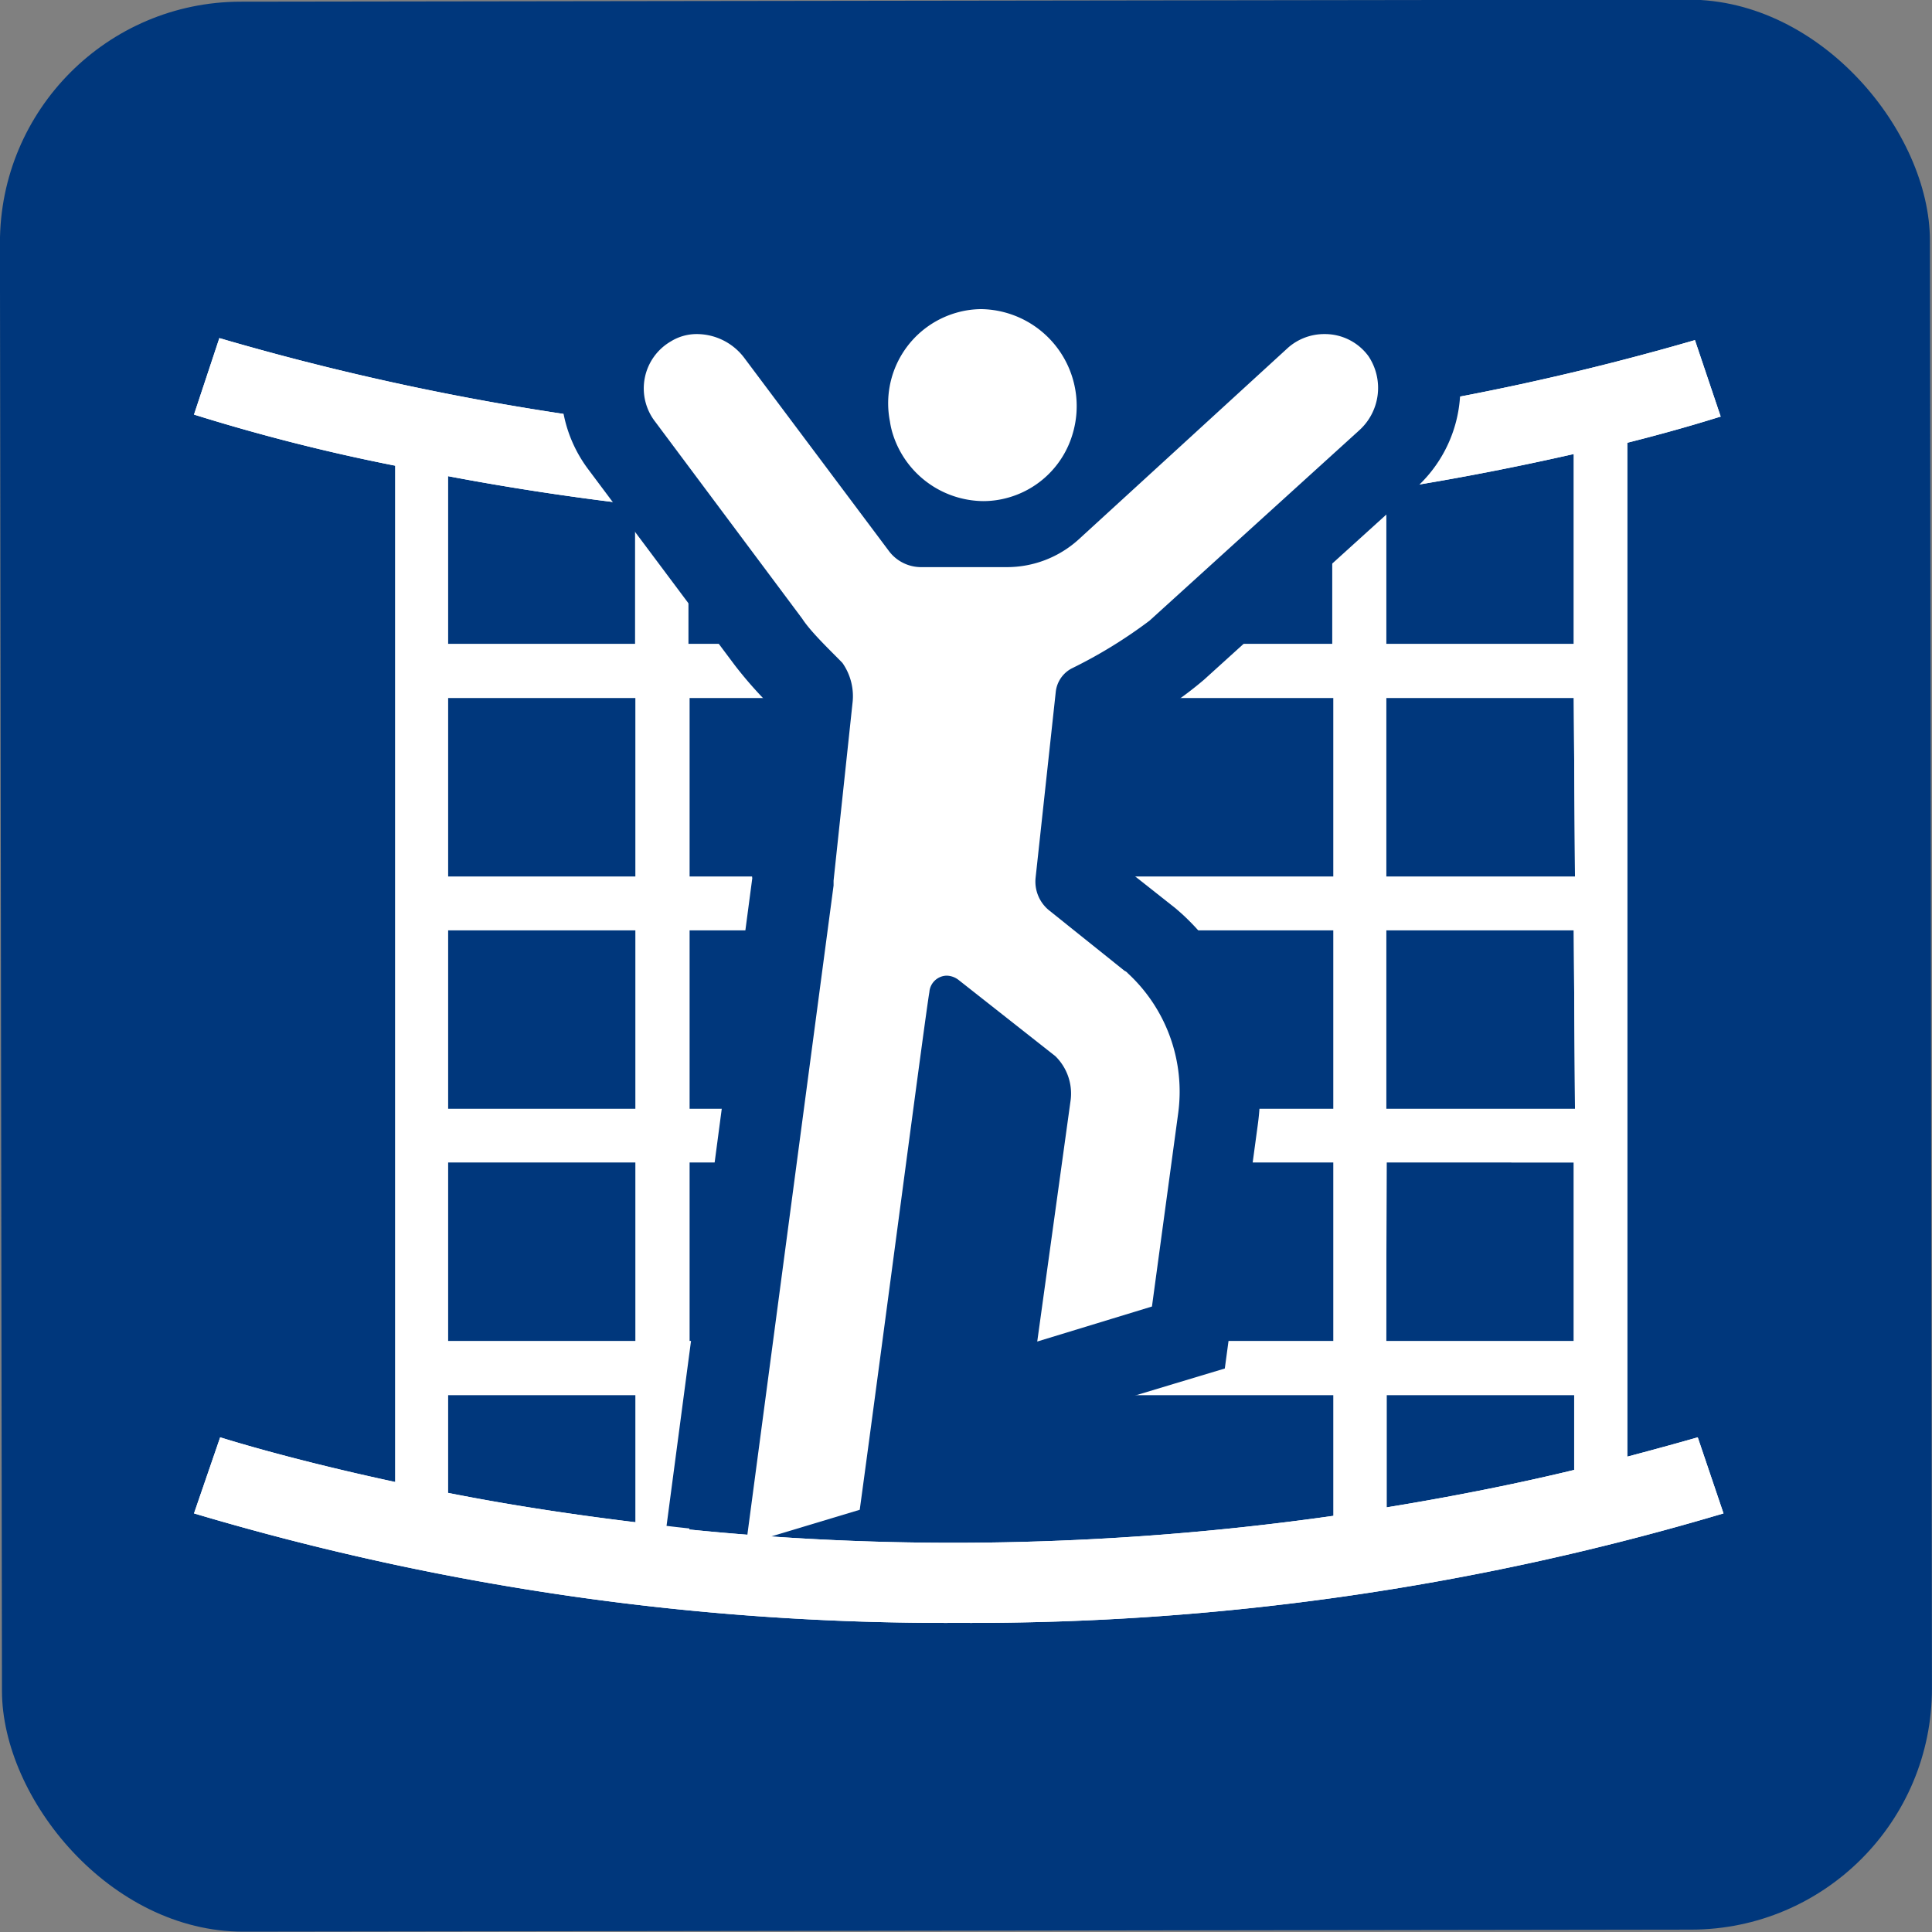 <svg id="icons" xmlns="http://www.w3.org/2000/svg" viewBox="0 0 48 48"><rect x="0" y="0" width="48" height="48" fill="#808080" stroke="none"/><defs><style>.cls-1{fill:#00377c;}.cls-2{fill:#fff;}</style></defs><title>ВЕРЁВОЧНЫЙ ПАРК FUNГРАД</title><rect class="cls-1" x="0.02" y="0.02" width="47.95" height="47.95" rx="5.99" transform="translate(-0.03 0.03) rotate(-0.08)"/><path class="cls-2" d="M40.43,36.19V11c1.39-.35,2.21-.62,2.32-.65l-.64-1.9A64.28,64.28,0,0,1,23.78,11,64.62,64.62,0,0,1,5.45,8.4l-.63,1.9a47.59,47.59,0,0,0,5,1.27V36.82c-2.7-.58-4.31-1.1-4.35-1.11L4.82,37.6a65.37,65.37,0,0,0,19,2.72,65.48,65.48,0,0,0,19-2.72l-.64-1.89S41.49,35.91,40.43,36.19ZM11.13,17.34h4.66v4.44H11.13Zm28,10.21H34.44V23.11H39.1Zm-6,0h-16V23.11h16Zm6-5.77H34.44V17.34H39.1Zm-6,0h-16V17.34h16Zm-22,1.33h4.66v4.44H11.13Zm0,5.77h4.66v4.44H11.13Zm6,0h16v4.44h-16Zm17.32,0H39.1v4.44H34.44Zm4.66,5.78v1.86c-1.24.3-2.82.63-4.66.93V34.66ZM39.1,16H34.44V12.17c1.81-.28,3.38-.6,4.66-.89Zm-6-3.64V16h-16V12.68c2.05.2,4.29.33,6.66.33A69.42,69.42,0,0,0,33.11,12.37Zm-17.32.17V16H11.13V11.83C12.5,12.09,14.07,12.34,15.79,12.54ZM11.13,34.66h4.66v3.16c-1.73-.21-3.3-.46-4.66-.73Zm6,3.31V34.66h16v3a67.37,67.37,0,0,1-9.33.67A65.42,65.42,0,0,1,17.12,38Z"/><path class="cls-2" d="M40.43,36.19V11c1.39-.35,2.21-.62,2.32-.65l-.64-1.9A64.28,64.28,0,0,1,23.78,11,64.62,64.62,0,0,1,5.45,8.4l-.63,1.9a47.59,47.59,0,0,0,5,1.27V36.82c-2.7-.58-4.31-1.1-4.35-1.11L4.82,37.6a65.37,65.37,0,0,0,19,2.72,65.48,65.48,0,0,0,19-2.72l-.64-1.89S41.49,35.91,40.43,36.19ZM11.13,17.34h4.66v4.44H11.13Zm28,10.21H34.44V23.11H39.1Zm-6,0h-16V23.11h16Zm6-5.77H34.44V17.34H39.1Zm-6,0h-16V17.34h16Zm-22,1.33h4.66v4.44H11.13Zm0,5.77h4.66v4.44H11.13Zm6,0h16v4.44h-16Zm17.32,0H39.1v4.44H34.44Zm4.66,5.78v1.86c-1.24.3-2.82.63-4.66.93V34.66ZM39.1,16H34.44V12.17c1.81-.28,3.38-.6,4.66-.89Zm-6-3.64V16h-16V12.68c2.05.2,4.29.33,6.66.33A69.42,69.42,0,0,0,33.11,12.37Zm-17.32.17V16H11.13V11.83C12.5,12.09,14.07,12.34,15.79,12.54ZM11.13,34.66h4.66v3.16c-1.73-.21-3.3-.46-4.66-.73Zm6,3.31V34.66h16v3a67.37,67.37,0,0,1-9.33.67A65.42,65.42,0,0,1,17.12,38Z"/><path class="cls-1" d="M18.56,38.11c-.68-.06-1.34-.12-2-.2l2.13-16.09a.71.71,0,0,1,0-.2l.44-4.1a10.13,10.13,0,0,1-.88-1l-3.65-4.88A3.37,3.37,0,0,1,14,9,3.34,3.34,0,0,1,15.6,6.8a3.24,3.24,0,0,1,1.69-.47,3.46,3.46,0,0,1,2.76,1.39l.87,1.16a3.66,3.66,0,0,1,3.47-2.53,3.71,3.71,0,0,1,3.55,2.71,2.73,2.73,0,0,1,.1.48l2.63-2.38a3.35,3.35,0,0,1,2.25-.86,3.34,3.34,0,0,1,2.19,5.88l-5.2,4.71a9.09,9.09,0,0,1-1.77,1.18l-.36,3.37,1.43,1.13.16.14a6,6,0,0,1,1.88,5.23l-.65,4.8L30.43,34l-1.23.37-2.85.86-2.78.84c-.08.6-.15,1.16-.22,1.67l-.08.56c-1.45,0-2.84-.06-4.17-.16Z"/><path class="cls-2" d="M26.64,10.81a2.32,2.32,0,0,1-1.58,1.55,2.28,2.28,0,0,1-.63.09,2.38,2.38,0,0,1-2.27-1.74,2,2,0,0,1-.05-.24,2.34,2.34,0,0,1,1.65-2.7,2.28,2.28,0,0,1,.63-.09,2.41,2.41,0,0,1,2.25,3.13Z"/><path class="cls-2" d="M26.23,17.19l-.5,4.61a.92.92,0,0,0,.35.83l1.86,1.49a.21.21,0,0,1,.08.06,4,4,0,0,1,1.25,3.49l-.65,4.79-2.85.87.83-6a1.3,1.3,0,0,0-.38-1.09l-2.4-1.89a.5.5,0,0,0-.3-.11.44.44,0,0,0-.43.41c-.08.42-1.16,8.68-1.73,12.86l-2.26.68-.54,0L20.71,22v-.12l.47-4.41a1.44,1.44,0,0,0-.25-1c-.28-.29-.78-.76-1-1.1l-3.65-4.89a1.35,1.35,0,0,1,.39-2,1.22,1.22,0,0,1,.66-.18,1.48,1.48,0,0,1,1.16.59l3.61,4.82a1,1,0,0,0,.77.38l2.16,0a2.65,2.65,0,0,0,1.76-.68L32,8.64a1.36,1.36,0,0,1,.91-.34A1.34,1.34,0,0,1,34,8.85a1.42,1.42,0,0,1-.24,1.85l-5.2,4.72a11.89,11.89,0,0,1-1.94,1.19A.75.75,0,0,0,26.23,17.19Z"/></svg>